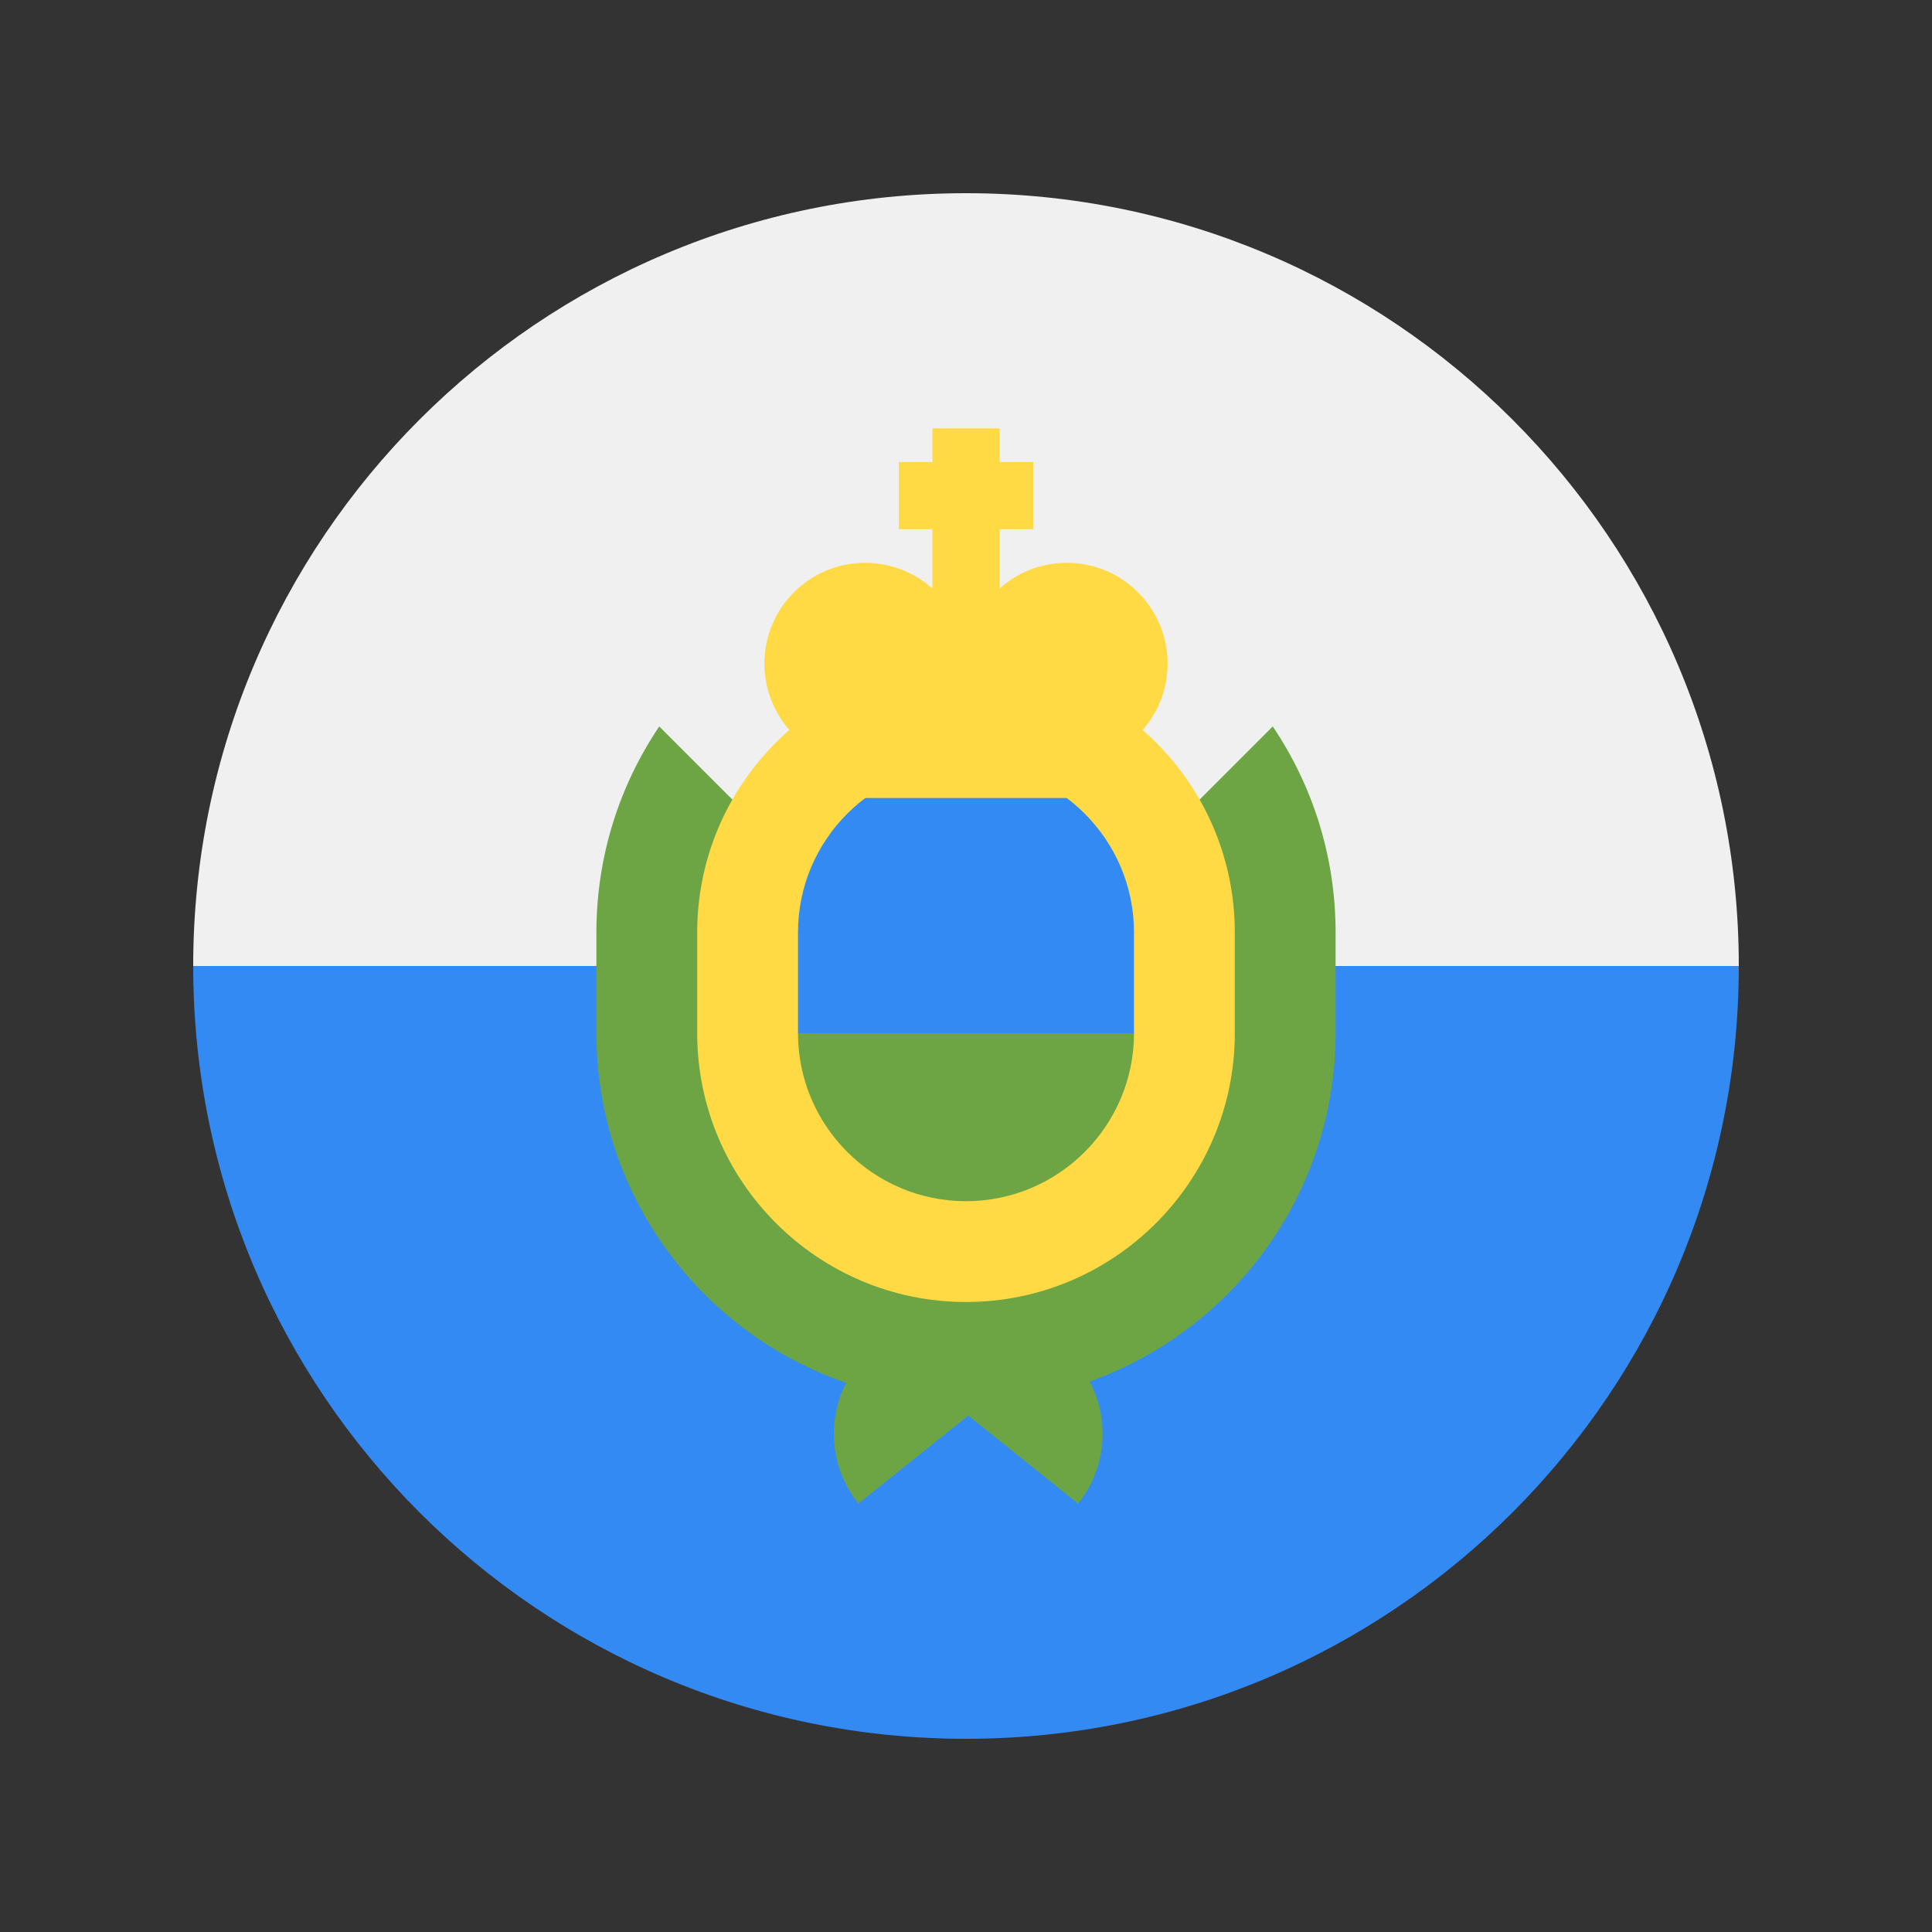 <svg width="100" height="100" id="Layer_1" enable-background="new 0 0 512 512" viewBox="-64 -64 640 640" xmlns="http://www.w3.org/2000/svg"><rect x="-64" y="-64" width="640" height="640" fill="#333333" stroke="none"/><path d="m512 256c0 141.384-114.616 256-256 256s-256-114.616-256-256c11.13 0 256-33.391 256-33.391z" fill="#338af3"/><path d="m0 256c0-141.384 114.616-256 256-256s256 114.616 256 256" fill="#f0f0f0"/><path d="m357.616 176.644-101.616 101.617-101.616-101.617c-13.141 19.507-20.818 42.986-20.818 68.225v33.391c0 53.616 34.645 99.289 82.722 115.82-6.417 12.576-5.335 28.271 4.068 40.006 12.488-10.009 25.417-20.37 36.385-29.158 10.968 8.789 23.898 19.15 36.385 29.158 9.513-11.872 10.517-27.802 3.847-40.452 47.42-16.89 81.461-62.228 81.461-115.374v-33.39c.001-25.24-7.677-48.718-20.818-68.226z" fill="#6da544"/><path d="m256 367.304c-49.099 0-89.043-39.945-89.043-89.043v-33.391c0-49.099 39.945-89.043 89.043-89.043s89.043 39.945 89.043 89.043v33.391c0 49.098-39.944 89.043-89.043 89.043z" fill="#ffda44"/><path d="m311.652 278.261v-33.391c0-30.687-24.966-55.652-55.652-55.652s-55.652 24.966-55.652 55.652v33.391l55.652 11.13z" fill="#338af3"/><path d="m200.348 278.261c0 30.687 24.966 55.652 55.652 55.652s55.652-24.966 55.652-55.652z" fill="#6da544"/><path d="m322.783 155.826c0-18.441-14.95-33.391-33.391-33.391-8.555 0-16.352 3.22-22.261 8.509v-19.64h11.13v-22.261h-11.13v-11.13h-22.261v11.13h-11.13v22.261h11.13v19.64c-5.909-5.289-13.707-8.509-22.261-8.509-18.441 0-33.391 14.95-33.391 33.391 0 9.887 4.301 18.767 11.13 24.882v19.64h111.304v-19.64c6.83-6.115 11.131-14.995 11.131-24.882z" fill="#ffda44"/><g/><g/><g/><g/><g/><g/><g/><g/><g/><g/><g/><g/><g/><g/><g/></svg>